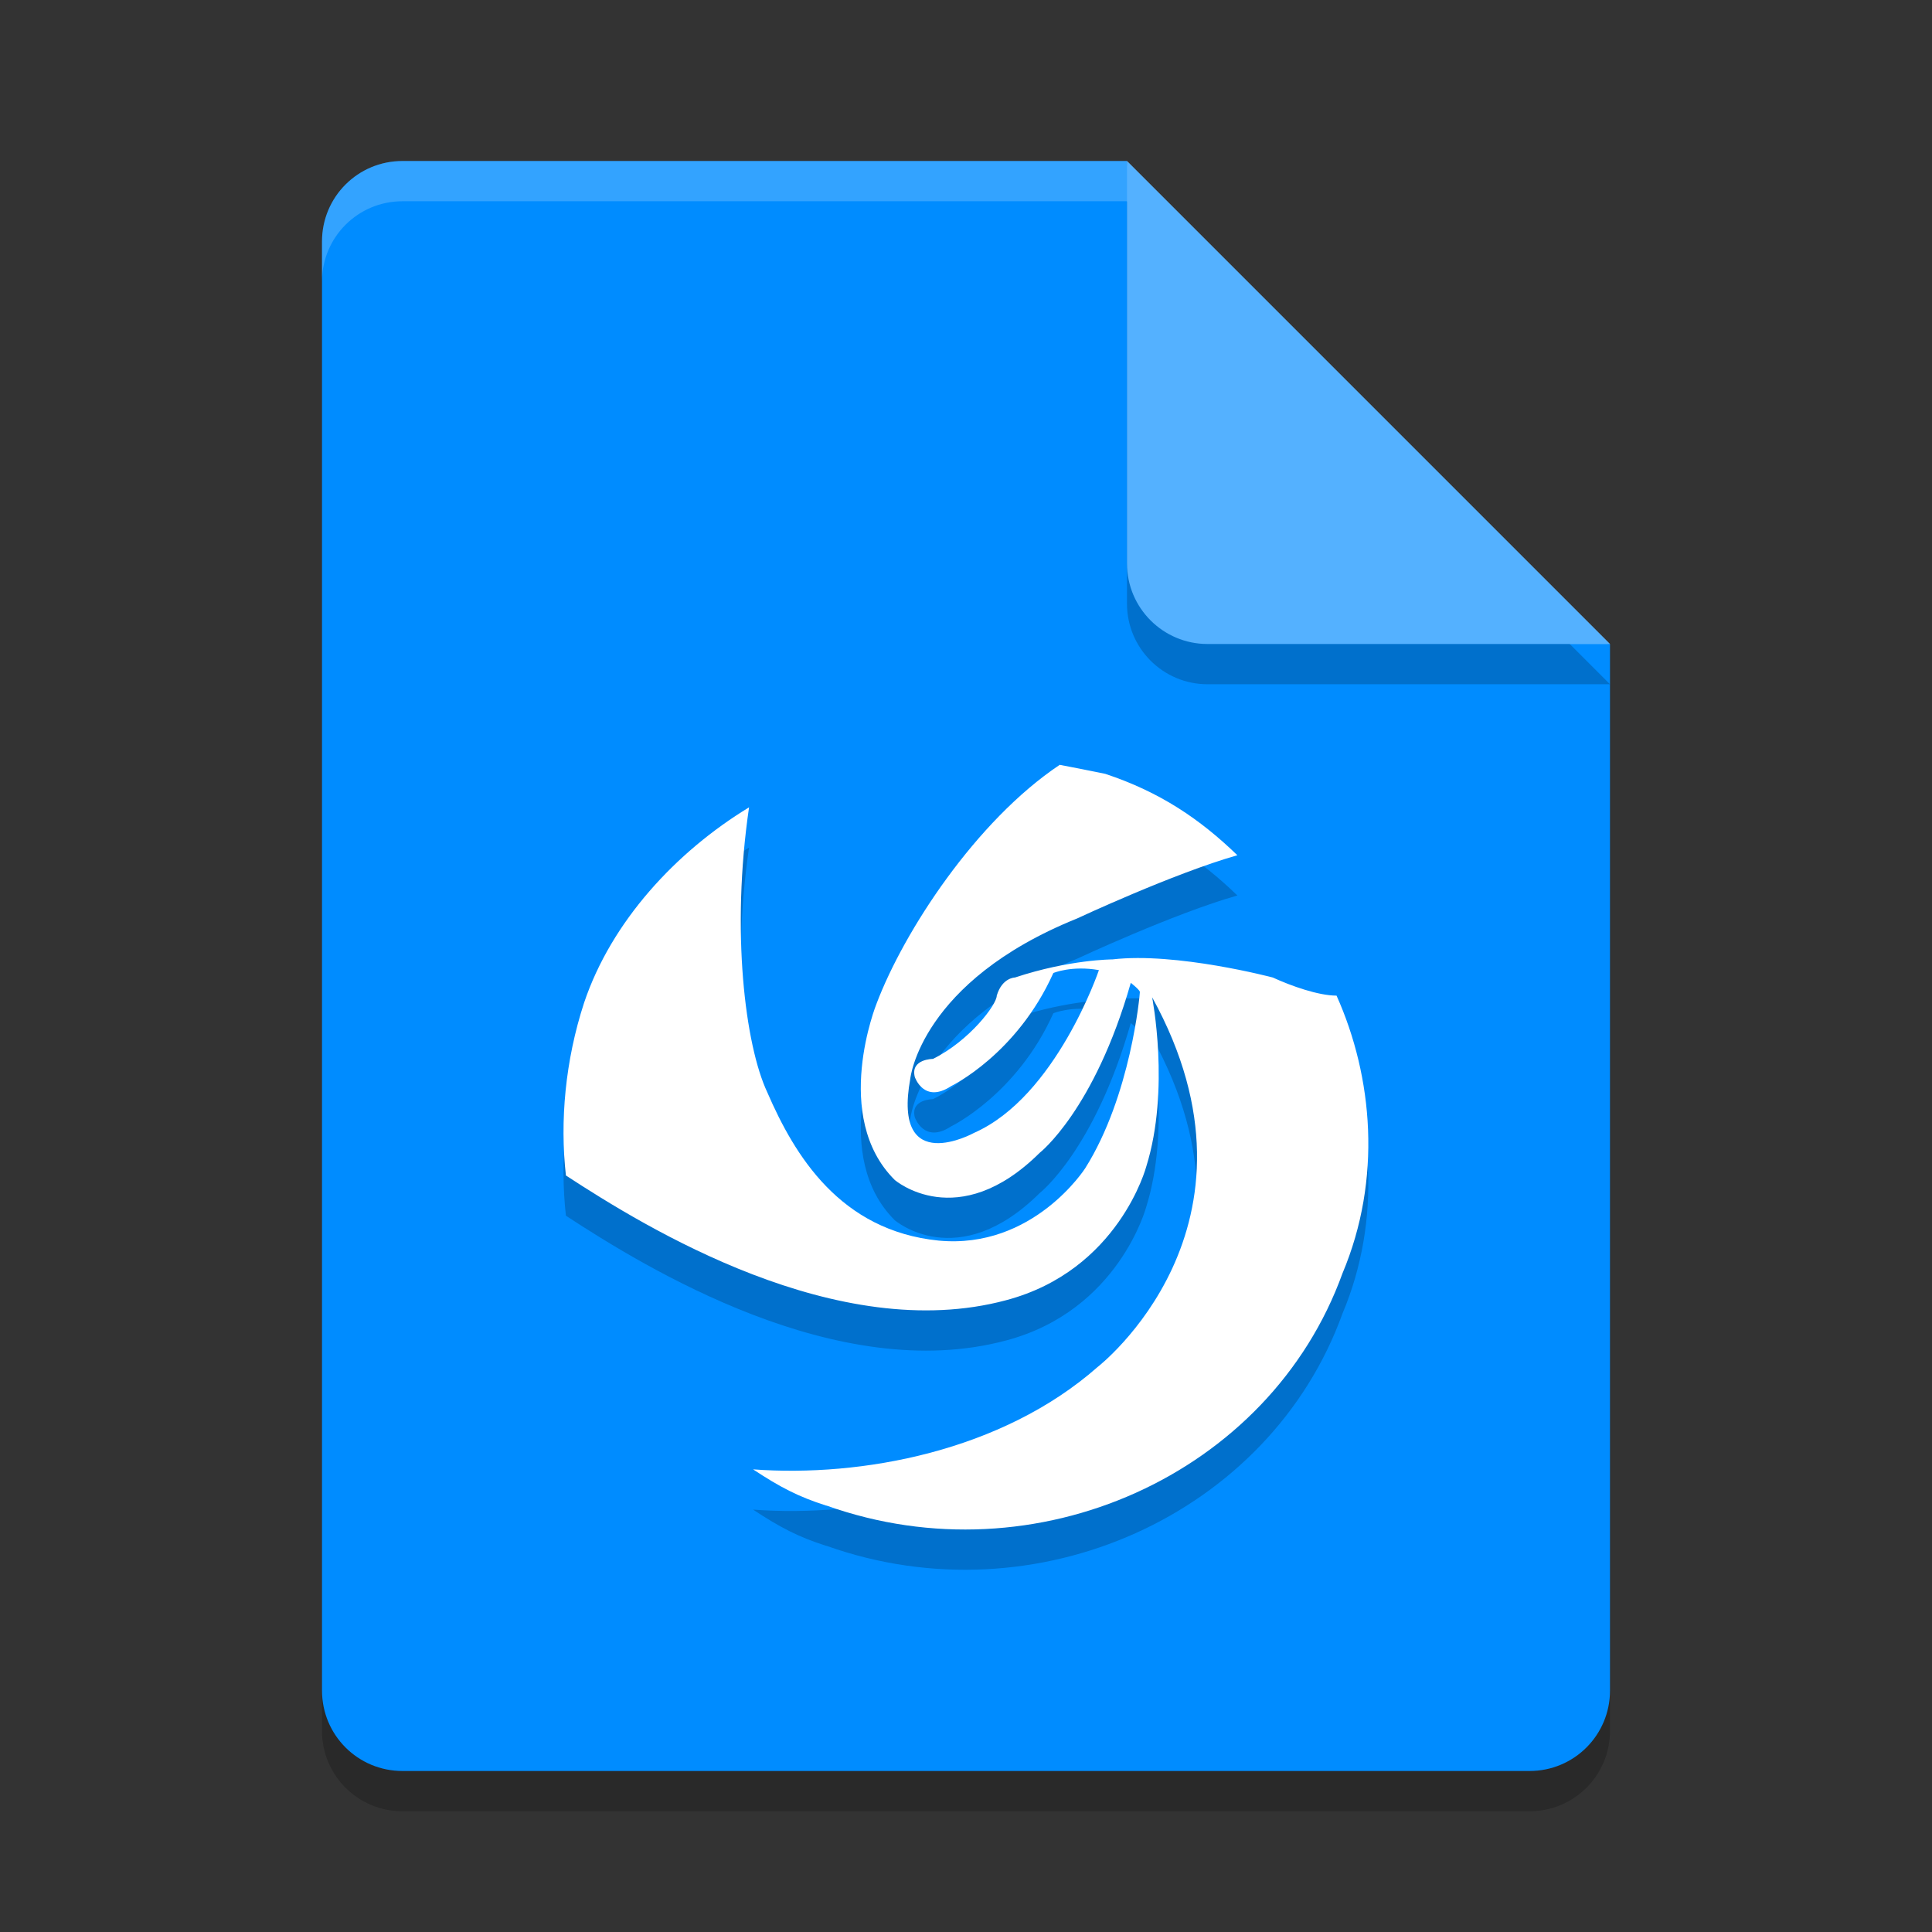 <svg xmlns="http://www.w3.org/2000/svg" width="24" height="24" version="1">
 <rect width="100%" height="100%" fill="#333333" stroke="none"/>
 <path style="opacity:0.2" d="m 5,2.5 c -0.554,0 -1,0.446 -1,1 v 18 c 0,0.554 0.446,1 1,1 h 14 c 0.554,0 1,-0.446 1,-1 V 8.5 L 14.5,8 14,2.5 Z"/>
 <path d="M 5,2 C 4.446,2 4,2.446 4,3 v 18 c 0,0.554 0.446,1 1,1 h 14 c 0.554,0 1,-0.446 1,-1 V 8 L 14.5,7.5 14,2 Z" style="fill:#008cff"/>
 <path style="opacity:0.2;fill:#ffffff" d="M 5,2 C 4.446,2 4,2.446 4,3 v 0.5 c 0,-0.554 0.446,-1 1,-1 h 9 L 19.5,8 H 20 L 14,2 Z"/>
 <path style="opacity:0.2" d="m 14,2.5 v 5 c 0,0.552 0.448,1 1,1 h 5 z"/>
 <path d="m 14,2 v 5 c 0,0.552 0.448,1 1,1 h 5 z" style="fill:#54b1ff"/>
 <path d="m 10.26,19.202 c -0.34,-0.109 -0.566,-0.225 -0.905,-0.449 1.347,0.1 3.09,-0.225 4.278,-1.27 0,0 2.252,-1.741 0.679,-4.595 0,0 0.226,1.146 -0.072,2.101 0,0 -0.34,1.292 -1.743,1.663 -2.094,0.562 -4.471,-0.899 -5.467,-1.55 -0.076,-0.674 -0.009,-1.427 0.226,-2.146 0.34,-1.011 1.143,-1.876 2.049,-2.427 -0.226,1.539 -0.048,2.955 0.226,3.539 0.34,0.786 0.905,1.719 2.128,1.843 1.177,0.112 1.822,-0.899 1.822,-0.899 0.566,-0.899 0.679,-2.157 0.679,-2.191 -0.009,-0.031 -0.113,-0.112 -0.113,-0.112 -0.453,1.584 -1.132,2.112 -1.132,2.112 -1.019,1.011 -1.8,0.337 -1.8,0.337 -0.792,-0.786 -0.226,-2.191 -0.226,-2.191 0.34,-0.899 1.234,-2.27 2.275,-2.966 0.226,0.042 0.34,0.067 0.566,0.112 0.679,0.225 1.177,0.562 1.641,1.011 -0.792,0.225 -1.992,0.786 -1.992,0.786 -1.947,0.786 -2.071,1.989 -2.071,1.989 -0.226,1.236 0.792,0.674 0.792,0.674 1.019,-0.449 1.551,-2.022 1.551,-2.022 -0.34,-0.06 -0.566,0.036 -0.566,0.036 -0.453,1.011 -1.268,1.404 -1.268,1.404 -0.34,0.225 -0.453,-0.112 -0.453,-0.112 -0.057,-0.225 0.226,-0.225 0.226,-0.225 0.453,-0.225 0.792,-0.674 0.792,-0.786 0.067,-0.225 0.226,-0.225 0.226,-0.225 0.679,-0.225 1.211,-0.225 1.211,-0.225 0.792,-0.093 1.992,0.225 1.992,0.225 0.226,0.104 0.566,0.225 0.792,0.225 0.453,1.011 0.566,2.281 0.074,3.449 -0.905,2.505 -3.814,3.809 -6.406,2.887 z" style="opacity:0.2;fill-rule:evenodd"/>
 <path style="fill:#ffffff;fill-rule:evenodd" d="m 10.26,18.702 c -0.34,-0.109 -0.566,-0.225 -0.905,-0.449 1.347,0.1 3.09,-0.225 4.278,-1.27 0,0 2.252,-1.741 0.679,-4.595 0,0 0.226,1.146 -0.072,2.101 0,0 -0.34,1.292 -1.743,1.663 -2.094,0.562 -4.471,-0.899 -5.467,-1.55 -0.076,-0.674 -0.009,-1.427 0.226,-2.146 0.34,-1.011 1.143,-1.876 2.049,-2.427 -0.226,1.539 -0.048,2.955 0.226,3.539 0.34,0.786 0.905,1.719 2.128,1.843 1.177,0.112 1.822,-0.899 1.822,-0.899 0.566,-0.899 0.679,-2.157 0.679,-2.191 -0.009,-0.031 -0.113,-0.112 -0.113,-0.112 -0.453,1.584 -1.132,2.112 -1.132,2.112 -1.019,1.011 -1.8,0.337 -1.8,0.337 -0.792,-0.786 -0.226,-2.191 -0.226,-2.191 0.34,-0.899 1.234,-2.27 2.275,-2.966 0.226,0.042 0.34,0.067 0.566,0.112 0.679,0.225 1.177,0.562 1.641,1.011 -0.792,0.225 -1.992,0.786 -1.992,0.786 -1.947,0.786 -2.071,1.989 -2.071,1.989 -0.226,1.236 0.792,0.674 0.792,0.674 1.019,-0.449 1.551,-2.022 1.551,-2.022 -0.34,-0.06 -0.566,0.036 -0.566,0.036 -0.453,1.011 -1.268,1.404 -1.268,1.404 -0.34,0.225 -0.453,-0.112 -0.453,-0.112 -0.057,-0.225 0.226,-0.225 0.226,-0.225 0.453,-0.225 0.792,-0.674 0.792,-0.786 0.067,-0.225 0.226,-0.225 0.226,-0.225 0.679,-0.225 1.211,-0.225 1.211,-0.225 0.792,-0.093 1.992,0.225 1.992,0.225 0.226,0.104 0.566,0.225 0.792,0.225 0.453,1.011 0.566,2.281 0.074,3.449 -0.905,2.505 -3.814,3.809 -6.406,2.887 z"/>
</svg>
